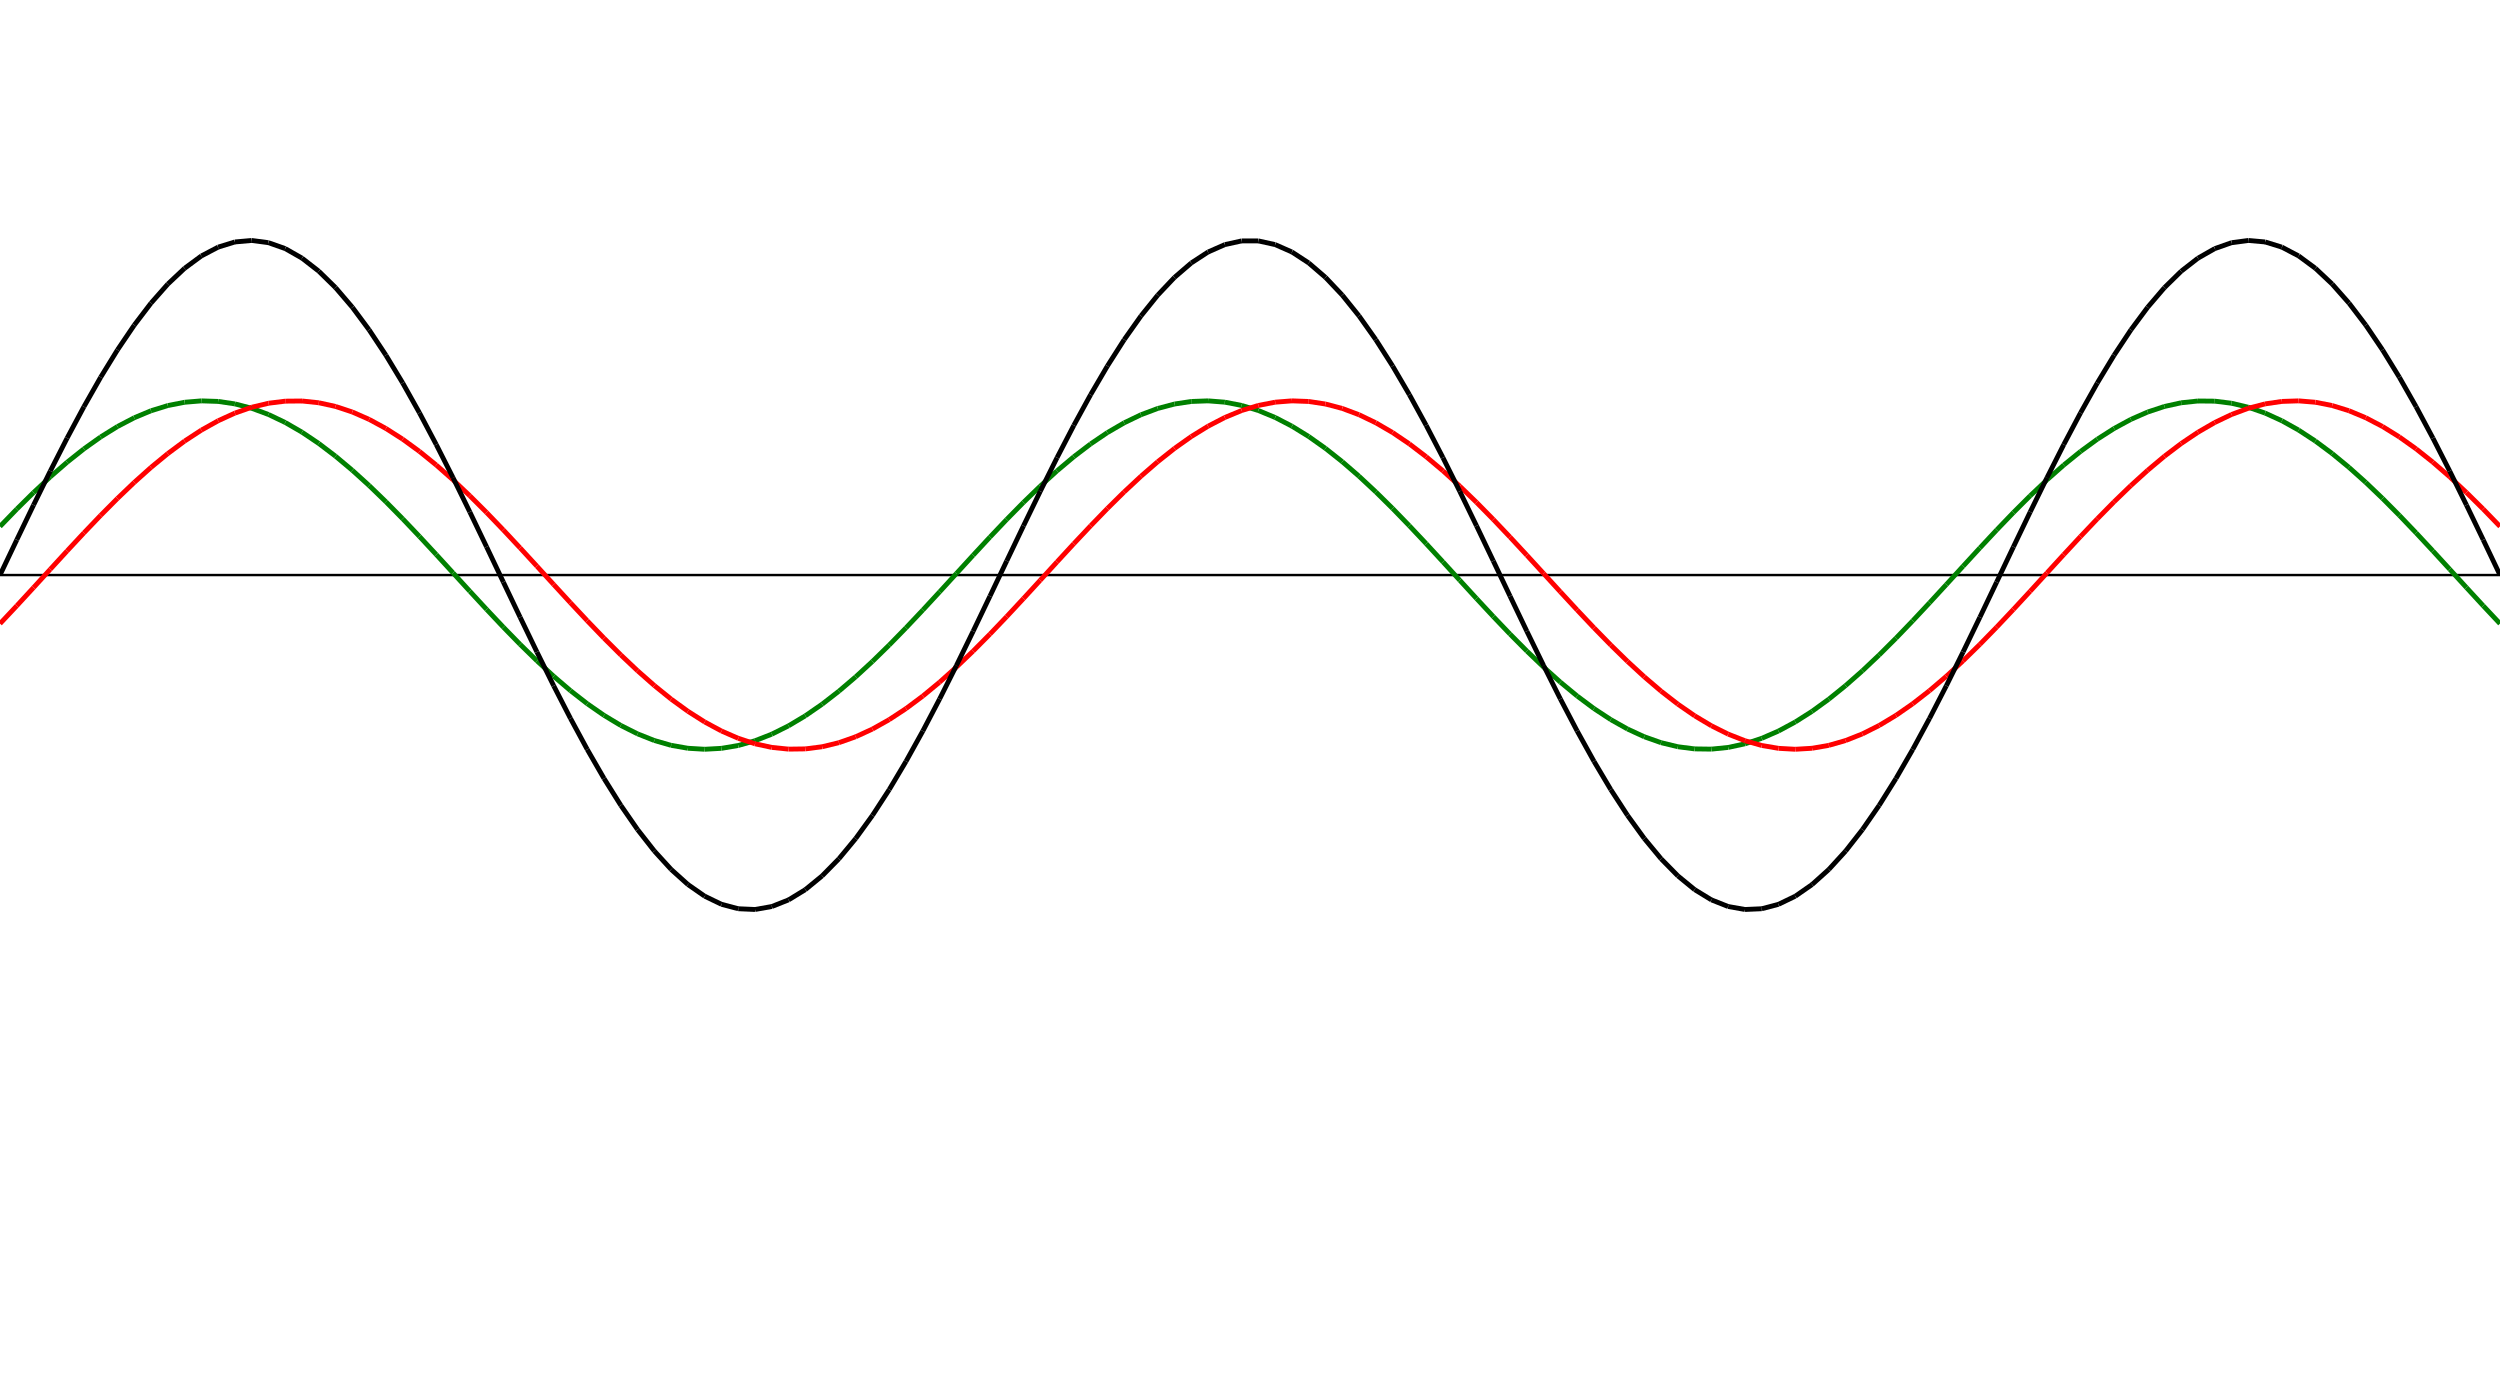 ﻿<?xml version = "1.0" encoding = "UTF-8" standalone = "no" ?>
<!DOCTYPE svg PUBLIC "-//W3C//DTD SVG 20010904//EN" 
"http://www.w3.org/TR/2001/REC-SVG-20010904/DTD/svg10.dtd">
<svg width="1026" height="572"  xmlns = "http://www.w3.org/2000/svg">
<line x1 = "0.000" y1 = "236.000" x2 = "1026.000" y2 = "236.000" style = "stroke:rgb(0,0,0); stroke-width:1" /> 
<line x1 = "0.000" y1 = "216.052" x2 = "6.886" y2 = "208.938" style = "stroke:rgb(0,128,0); stroke-width:2" /> 
<line x1 = "6.886" y1 = "208.938" x2 = "13.772" y2 = "202.124" style = "stroke:rgb(0,128,0); stroke-width:2" /> 
<line x1 = "13.772" y1 = "202.124" x2 = "20.658" y2 = "195.686" style = "stroke:rgb(0,128,0); stroke-width:2" /> 
<line x1 = "20.658" y1 = "195.686" x2 = "27.544" y2 = "189.696" style = "stroke:rgb(0,128,0); stroke-width:2" /> 
<line x1 = "27.544" y1 = "189.696" x2 = "34.430" y2 = "184.221" style = "stroke:rgb(0,128,0); stroke-width:2" /> 
<line x1 = "34.430" y1 = "184.221" x2 = "41.315" y2 = "179.320" style = "stroke:rgb(0,128,0); stroke-width:2" /> 
<line x1 = "41.315" y1 = "179.320" x2 = "48.201" y2 = "175.048" style = "stroke:rgb(0,128,0); stroke-width:2" /> 
<line x1 = "48.201" y1 = "175.048" x2 = "55.087" y2 = "171.453" style = "stroke:rgb(0,128,0); stroke-width:2" /> 
<line x1 = "55.087" y1 = "171.453" x2 = "61.973" y2 = "168.575" style = "stroke:rgb(0,128,0); stroke-width:2" /> 
<line x1 = "61.973" y1 = "168.575" x2 = "68.859" y2 = "166.446" style = "stroke:rgb(0,128,0); stroke-width:2" /> 
<line x1 = "68.859" y1 = "166.446" x2 = "75.745" y2 = "165.089" style = "stroke:rgb(0,128,0); stroke-width:2" /> 
<line x1 = "75.745" y1 = "165.089" x2 = "82.631" y2 = "164.519" style = "stroke:rgb(0,128,0); stroke-width:2" /> 
<line x1 = "82.631" y1 = "164.519" x2 = "89.517" y2 = "164.743" style = "stroke:rgb(0,128,0); stroke-width:2" /> 
<line x1 = "89.517" y1 = "164.743" x2 = "96.403" y2 = "165.758" style = "stroke:rgb(0,128,0); stroke-width:2" /> 
<line x1 = "96.403" y1 = "165.758" x2 = "103.289" y2 = "167.553" style = "stroke:rgb(0,128,0); stroke-width:2" /> 
<line x1 = "103.289" y1 = "167.553" x2 = "110.174" y2 = "170.108" style = "stroke:rgb(0,128,0); stroke-width:2" /> 
<line x1 = "110.174" y1 = "170.108" x2 = "117.060" y2 = "173.395" style = "stroke:rgb(0,128,0); stroke-width:2" /> 
<line x1 = "117.060" y1 = "173.395" x2 = "123.946" y2 = "177.377" style = "stroke:rgb(0,128,0); stroke-width:2" /> 
<line x1 = "123.946" y1 = "177.377" x2 = "130.832" y2 = "182.010" style = "stroke:rgb(0,128,0); stroke-width:2" /> 
<line x1 = "130.832" y1 = "182.010" x2 = "137.718" y2 = "187.242" style = "stroke:rgb(0,128,0); stroke-width:2" /> 
<line x1 = "137.718" y1 = "187.242" x2 = "144.604" y2 = "193.016" style = "stroke:rgb(0,128,0); stroke-width:2" /> 
<line x1 = "144.604" y1 = "193.016" x2 = "151.490" y2 = "199.267" style = "stroke:rgb(0,128,0); stroke-width:2" /> 
<line x1 = "151.490" y1 = "199.267" x2 = "158.376" y2 = "205.926" style = "stroke:rgb(0,128,0); stroke-width:2" /> 
<line x1 = "158.376" y1 = "205.926" x2 = "165.262" y2 = "212.918" style = "stroke:rgb(0,128,0); stroke-width:2" /> 
<line x1 = "165.262" y1 = "212.918" x2 = "172.148" y2 = "220.167" style = "stroke:rgb(0,128,0); stroke-width:2" /> 
<line x1 = "172.148" y1 = "220.167" x2 = "179.034" y2 = "227.592" style = "stroke:rgb(0,128,0); stroke-width:2" /> 
<line x1 = "179.034" y1 = "227.592" x2 = "185.919" y2 = "235.111" style = "stroke:rgb(0,128,0); stroke-width:2" /> 
<line x1 = "185.919" y1 = "235.111" x2 = "192.805" y2 = "242.639" style = "stroke:rgb(0,128,0); stroke-width:2" /> 
<line x1 = "192.805" y1 = "242.639" x2 = "199.691" y2 = "250.093" style = "stroke:rgb(0,128,0); stroke-width:2" /> 
<line x1 = "199.691" y1 = "250.093" x2 = "206.577" y2 = "257.391" style = "stroke:rgb(0,128,0); stroke-width:2" /> 
<line x1 = "206.577" y1 = "257.391" x2 = "213.463" y2 = "264.451" style = "stroke:rgb(0,128,0); stroke-width:2" /> 
<line x1 = "213.463" y1 = "264.451" x2 = "220.349" y2 = "271.196" style = "stroke:rgb(0,128,0); stroke-width:2" /> 
<line x1 = "220.349" y1 = "271.196" x2 = "227.235" y2 = "277.550" style = "stroke:rgb(0,128,0); stroke-width:2" /> 
<line x1 = "227.235" y1 = "277.550" x2 = "234.121" y2 = "283.442" style = "stroke:rgb(0,128,0); stroke-width:2" /> 
<line x1 = "234.121" y1 = "283.442" x2 = "241.007" y2 = "288.807" style = "stroke:rgb(0,128,0); stroke-width:2" /> 
<line x1 = "241.007" y1 = "288.807" x2 = "247.893" y2 = "293.587" style = "stroke:rgb(0,128,0); stroke-width:2" /> 
<line x1 = "247.893" y1 = "293.587" x2 = "254.779" y2 = "297.726" style = "stroke:rgb(0,128,0); stroke-width:2" /> 
<line x1 = "254.779" y1 = "297.726" x2 = "261.664" y2 = "301.181" style = "stroke:rgb(0,128,0); stroke-width:2" /> 
<line x1 = "261.664" y1 = "301.181" x2 = "268.550" y2 = "303.911" style = "stroke:rgb(0,128,0); stroke-width:2" /> 
<line x1 = "268.550" y1 = "303.911" x2 = "275.436" y2 = "305.888" style = "stroke:rgb(0,128,0); stroke-width:2" /> 
<line x1 = "275.436" y1 = "305.888" x2 = "282.322" y2 = "307.089" style = "stroke:rgb(0,128,0); stroke-width:2" /> 
<line x1 = "282.322" y1 = "307.089" x2 = "289.208" y2 = "307.500" style = "stroke:rgb(0,128,0); stroke-width:2" /> 
<line x1 = "289.208" y1 = "307.500" x2 = "296.094" y2 = "307.117" style = "stroke:rgb(0,128,0); stroke-width:2" /> 
<line x1 = "296.094" y1 = "307.117" x2 = "302.980" y2 = "305.945" style = "stroke:rgb(0,128,0); stroke-width:2" /> 
<line x1 = "302.980" y1 = "305.945" x2 = "309.866" y2 = "303.996" style = "stroke:rgb(0,128,0); stroke-width:2" /> 
<line x1 = "309.866" y1 = "303.996" x2 = "316.752" y2 = "301.292" style = "stroke:rgb(0,128,0); stroke-width:2" /> 
<line x1 = "316.752" y1 = "301.292" x2 = "323.638" y2 = "297.863" style = "stroke:rgb(0,128,0); stroke-width:2" /> 
<line x1 = "323.638" y1 = "297.863" x2 = "330.523" y2 = "293.747" style = "stroke:rgb(0,128,0); stroke-width:2" /> 
<line x1 = "330.523" y1 = "293.747" x2 = "337.409" y2 = "288.990" style = "stroke:rgb(0,128,0); stroke-width:2" /> 
<line x1 = "337.409" y1 = "288.990" x2 = "344.295" y2 = "283.645" style = "stroke:rgb(0,128,0); stroke-width:2" /> 
<line x1 = "344.295" y1 = "283.645" x2 = "351.181" y2 = "277.770" style = "stroke:rgb(0,128,0); stroke-width:2" /> 
<line x1 = "351.181" y1 = "277.770" x2 = "358.067" y2 = "271.432" style = "stroke:rgb(0,128,0); stroke-width:2" /> 
<line x1 = "358.067" y1 = "271.432" x2 = "364.953" y2 = "264.700" style = "stroke:rgb(0,128,0); stroke-width:2" /> 
<line x1 = "364.953" y1 = "264.700" x2 = "371.839" y2 = "257.650" style = "stroke:rgb(0,128,0); stroke-width:2" /> 
<line x1 = "371.839" y1 = "257.650" x2 = "378.725" y2 = "250.359" style = "stroke:rgb(0,128,0); stroke-width:2" /> 
<line x1 = "378.725" y1 = "250.359" x2 = "385.611" y2 = "242.909" style = "stroke:rgb(0,128,0); stroke-width:2" /> 
<line x1 = "385.611" y1 = "242.909" x2 = "392.497" y2 = "235.382" style = "stroke:rgb(0,128,0); stroke-width:2" /> 
<line x1 = "392.497" y1 = "235.382" x2 = "399.383" y2 = "227.862" style = "stroke:rgb(0,128,0); stroke-width:2" /> 
<line x1 = "399.383" y1 = "227.862" x2 = "406.268" y2 = "220.432" style = "stroke:rgb(0,128,0); stroke-width:2" /> 
<line x1 = "406.268" y1 = "220.432" x2 = "413.154" y2 = "213.175" style = "stroke:rgb(0,128,0); stroke-width:2" /> 
<line x1 = "413.154" y1 = "213.175" x2 = "420.040" y2 = "206.172" style = "stroke:rgb(0,128,0); stroke-width:2" /> 
<line x1 = "420.040" y1 = "206.172" x2 = "426.926" y2 = "199.500" style = "stroke:rgb(0,128,0); stroke-width:2" /> 
<line x1 = "426.926" y1 = "199.500" x2 = "433.812" y2 = "193.233" style = "stroke:rgb(0,128,0); stroke-width:2" /> 
<line x1 = "433.812" y1 = "193.233" x2 = "440.698" y2 = "187.441" style = "stroke:rgb(0,128,0); stroke-width:2" /> 
<line x1 = "440.698" y1 = "187.441" x2 = "447.584" y2 = "182.188" style = "stroke:rgb(0,128,0); stroke-width:2" /> 
<line x1 = "447.584" y1 = "182.188" x2 = "454.470" y2 = "177.533" style = "stroke:rgb(0,128,0); stroke-width:2" /> 
<line x1 = "454.470" y1 = "177.533" x2 = "461.356" y2 = "173.527" style = "stroke:rgb(0,128,0); stroke-width:2" /> 
<line x1 = "461.356" y1 = "173.527" x2 = "468.242" y2 = "170.214" style = "stroke:rgb(0,128,0); stroke-width:2" /> 
<line x1 = "468.242" y1 = "170.214" x2 = "475.128" y2 = "167.632" style = "stroke:rgb(0,128,0); stroke-width:2" /> 
<line x1 = "475.128" y1 = "167.632" x2 = "482.013" y2 = "165.809" style = "stroke:rgb(0,128,0); stroke-width:2" /> 
<line x1 = "482.013" y1 = "165.809" x2 = "488.899" y2 = "164.766" style = "stroke:rgb(0,128,0); stroke-width:2" /> 
<line x1 = "488.899" y1 = "164.766" x2 = "495.785" y2 = "164.513" style = "stroke:rgb(0,128,0); stroke-width:2" /> 
<line x1 = "495.785" y1 = "164.513" x2 = "502.671" y2 = "165.054" style = "stroke:rgb(0,128,0); stroke-width:2" /> 
<line x1 = "502.671" y1 = "165.054" x2 = "509.557" y2 = "166.383" style = "stroke:rgb(0,128,0); stroke-width:2" /> 
<line x1 = "509.557" y1 = "166.383" x2 = "516.443" y2 = "168.485" style = "stroke:rgb(0,128,0); stroke-width:2" /> 
<line x1 = "516.443" y1 = "168.485" x2 = "523.329" y2 = "171.337" style = "stroke:rgb(0,128,0); stroke-width:2" /> 
<line x1 = "523.329" y1 = "171.337" x2 = "530.215" y2 = "174.907" style = "stroke:rgb(0,128,0); stroke-width:2" /> 
<line x1 = "530.215" y1 = "174.907" x2 = "537.101" y2 = "179.155" style = "stroke:rgb(0,128,0); stroke-width:2" /> 
<line x1 = "537.101" y1 = "179.155" x2 = "543.987" y2 = "184.034" style = "stroke:rgb(0,128,0); stroke-width:2" /> 
<line x1 = "543.987" y1 = "184.034" x2 = "550.872" y2 = "189.490" style = "stroke:rgb(0,128,0); stroke-width:2" /> 
<line x1 = "550.872" y1 = "189.490" x2 = "557.758" y2 = "195.463" style = "stroke:rgb(0,128,0); stroke-width:2" /> 
<line x1 = "557.758" y1 = "195.463" x2 = "564.644" y2 = "201.885" style = "stroke:rgb(0,128,0); stroke-width:2" /> 
<line x1 = "564.644" y1 = "201.885" x2 = "571.530" y2 = "208.687" style = "stroke:rgb(0,128,0); stroke-width:2" /> 
<line x1 = "571.530" y1 = "208.687" x2 = "578.416" y2 = "215.792" style = "stroke:rgb(0,128,0); stroke-width:2" /> 
<line x1 = "578.416" y1 = "215.792" x2 = "585.302" y2 = "223.121" style = "stroke:rgb(0,128,0); stroke-width:2" /> 
<line x1 = "585.302" y1 = "223.121" x2 = "592.188" y2 = "230.593" style = "stroke:rgb(0,128,0); stroke-width:2" /> 
<line x1 = "592.188" y1 = "230.593" x2 = "599.074" y2 = "238.125" style = "stroke:rgb(0,128,0); stroke-width:2" /> 
<line x1 = "599.074" y1 = "238.125" x2 = "605.960" y2 = "245.634" style = "stroke:rgb(0,128,0); stroke-width:2" /> 
<line x1 = "605.960" y1 = "245.634" x2 = "612.846" y2 = "253.036" style = "stroke:rgb(0,128,0); stroke-width:2" /> 
<line x1 = "612.846" y1 = "253.036" x2 = "619.732" y2 = "260.248" style = "stroke:rgb(0,128,0); stroke-width:2" /> 
<line x1 = "619.732" y1 = "260.248" x2 = "626.617" y2 = "267.191" style = "stroke:rgb(0,128,0); stroke-width:2" /> 
<line x1 = "626.617" y1 = "267.191" x2 = "633.503" y2 = "273.788" style = "stroke:rgb(0,128,0); stroke-width:2" /> 
<line x1 = "633.503" y1 = "273.788" x2 = "640.389" y2 = "279.966" style = "stroke:rgb(0,128,0); stroke-width:2" /> 
<line x1 = "640.389" y1 = "279.966" x2 = "647.275" y2 = "285.655" style = "stroke:rgb(0,128,0); stroke-width:2" /> 
<line x1 = "647.275" y1 = "285.655" x2 = "654.161" y2 = "290.793" style = "stroke:rgb(0,128,0); stroke-width:2" /> 
<line x1 = "654.161" y1 = "290.793" x2 = "661.047" y2 = "295.322" style = "stroke:rgb(0,128,0); stroke-width:2" /> 
<line x1 = "661.047" y1 = "295.322" x2 = "667.933" y2 = "299.193" style = "stroke:rgb(0,128,0); stroke-width:2" /> 
<line x1 = "667.933" y1 = "299.193" x2 = "674.819" y2 = "302.362" style = "stroke:rgb(0,128,0); stroke-width:2" /> 
<line x1 = "674.819" y1 = "302.362" x2 = "681.705" y2 = "304.794" style = "stroke:rgb(0,128,0); stroke-width:2" /> 
<line x1 = "681.705" y1 = "304.794" x2 = "688.591" y2 = "306.462" style = "stroke:rgb(0,128,0); stroke-width:2" /> 
<line x1 = "688.591" y1 = "306.462" x2 = "695.477" y2 = "307.348" style = "stroke:rgb(0,128,0); stroke-width:2" /> 
<line x1 = "695.477" y1 = "307.348" x2 = "702.362" y2 = "307.442" style = "stroke:rgb(0,128,0); stroke-width:2" /> 
<line x1 = "702.362" y1 = "307.442" x2 = "709.248" y2 = "306.742" style = "stroke:rgb(0,128,0); stroke-width:2" /> 
<line x1 = "709.248" y1 = "306.742" x2 = "716.134" y2 = "305.257" style = "stroke:rgb(0,128,0); stroke-width:2" /> 
<line x1 = "716.134" y1 = "305.257" x2 = "723.020" y2 = "303.003" style = "stroke:rgb(0,128,0); stroke-width:2" /> 
<line x1 = "723.020" y1 = "303.003" x2 = "729.906" y2 = "300.005" style = "stroke:rgb(0,128,0); stroke-width:2" /> 
<line x1 = "729.906" y1 = "300.005" x2 = "736.792" y2 = "296.297" style = "stroke:rgb(0,128,0); stroke-width:2" /> 
<line x1 = "736.792" y1 = "296.297" x2 = "743.678" y2 = "291.918" style = "stroke:rgb(0,128,0); stroke-width:2" /> 
<line x1 = "743.678" y1 = "291.918" x2 = "750.564" y2 = "286.919" style = "stroke:rgb(0,128,0); stroke-width:2" /> 
<line x1 = "750.564" y1 = "286.919" x2 = "757.450" y2 = "281.355" style = "stroke:rgb(0,128,0); stroke-width:2" /> 
<line x1 = "757.450" y1 = "281.355" x2 = "764.336" y2 = "275.287" style = "stroke:rgb(0,128,0); stroke-width:2" /> 
<line x1 = "764.336" y1 = "275.287" x2 = "771.221" y2 = "268.782" style = "stroke:rgb(0,128,0); stroke-width:2" /> 
<line x1 = "771.221" y1 = "268.782" x2 = "778.107" y2 = "261.914" style = "stroke:rgb(0,128,0); stroke-width:2" /> 
<line x1 = "778.107" y1 = "261.914" x2 = "784.993" y2 = "254.758" style = "stroke:rgb(0,128,0); stroke-width:2" /> 
<line x1 = "784.993" y1 = "254.758" x2 = "791.879" y2 = "247.393" style = "stroke:rgb(0,128,0); stroke-width:2" /> 
<line x1 = "791.879" y1 = "247.393" x2 = "798.765" y2 = "239.903" style = "stroke:rgb(0,128,0); stroke-width:2" /> 
<line x1 = "798.765" y1 = "239.903" x2 = "805.651" y2 = "232.368" style = "stroke:rgb(0,128,0); stroke-width:2" /> 
<line x1 = "805.651" y1 = "232.368" x2 = "812.537" y2 = "224.874" style = "stroke:rgb(0,128,0); stroke-width:2" /> 
<line x1 = "812.537" y1 = "224.874" x2 = "819.423" y2 = "217.504" style = "stroke:rgb(0,128,0); stroke-width:2" /> 
<line x1 = "819.423" y1 = "217.504" x2 = "826.309" y2 = "210.339" style = "stroke:rgb(0,128,0); stroke-width:2" /> 
<line x1 = "826.309" y1 = "210.339" x2 = "833.195" y2 = "203.459" style = "stroke:rgb(0,128,0); stroke-width:2" /> 
<line x1 = "833.195" y1 = "203.459" x2 = "840.081" y2 = "196.940" style = "stroke:rgb(0,128,0); stroke-width:2" /> 
<line x1 = "840.081" y1 = "196.940" x2 = "846.966" y2 = "190.855" style = "stroke:rgb(0,128,0); stroke-width:2" /> 
<line x1 = "846.966" y1 = "190.855" x2 = "853.852" y2 = "185.272" style = "stroke:rgb(0,128,0); stroke-width:2" /> 
<line x1 = "853.852" y1 = "185.272" x2 = "860.738" y2 = "180.251" style = "stroke:rgb(0,128,0); stroke-width:2" /> 
<line x1 = "860.738" y1 = "180.251" x2 = "867.624" y2 = "175.850" style = "stroke:rgb(0,128,0); stroke-width:2" /> 
<line x1 = "867.624" y1 = "175.850" x2 = "874.510" y2 = "172.116" style = "stroke:rgb(0,128,0); stroke-width:2" /> 
<line x1 = "874.510" y1 = "172.116" x2 = "881.396" y2 = "169.092" style = "stroke:rgb(0,128,0); stroke-width:2" /> 
<line x1 = "881.396" y1 = "169.092" x2 = "888.282" y2 = "166.810" style = "stroke:rgb(0,128,0); stroke-width:2" /> 
<line x1 = "888.282" y1 = "166.810" x2 = "895.168" y2 = "165.297" style = "stroke:rgb(0,128,0); stroke-width:2" /> 
<line x1 = "895.168" y1 = "165.297" x2 = "902.054" y2 = "164.569" style = "stroke:rgb(0,128,0); stroke-width:2" /> 
<line x1 = "902.054" y1 = "164.569" x2 = "908.940" y2 = "164.635" style = "stroke:rgb(0,128,0); stroke-width:2" /> 
<line x1 = "908.940" y1 = "164.635" x2 = "915.826" y2 = "165.492" style = "stroke:rgb(0,128,0); stroke-width:2" /> 
<line x1 = "915.826" y1 = "165.492" x2 = "922.711" y2 = "167.133" style = "stroke:rgb(0,128,0); stroke-width:2" /> 
<line x1 = "922.711" y1 = "167.133" x2 = "929.597" y2 = "169.538" style = "stroke:rgb(0,128,0); stroke-width:2" /> 
<line x1 = "929.597" y1 = "169.538" x2 = "936.483" y2 = "172.681" style = "stroke:rgb(0,128,0); stroke-width:2" /> 
<line x1 = "936.483" y1 = "172.681" x2 = "943.369" y2 = "176.527" style = "stroke:rgb(0,128,0); stroke-width:2" /> 
<line x1 = "943.369" y1 = "176.527" x2 = "950.255" y2 = "181.033" style = "stroke:rgb(0,128,0); stroke-width:2" /> 
<line x1 = "950.255" y1 = "181.033" x2 = "957.141" y2 = "186.150" style = "stroke:rgb(0,128,0); stroke-width:2" /> 
<line x1 = "957.141" y1 = "186.150" x2 = "964.027" y2 = "191.821" style = "stroke:rgb(0,128,0); stroke-width:2" /> 
<line x1 = "964.027" y1 = "191.821" x2 = "970.913" y2 = "197.982" style = "stroke:rgb(0,128,0); stroke-width:2" /> 
<line x1 = "970.913" y1 = "197.982" x2 = "977.799" y2 = "204.565" style = "stroke:rgb(0,128,0); stroke-width:2" /> 
<line x1 = "977.799" y1 = "204.565" x2 = "984.685" y2 = "211.497" style = "stroke:rgb(0,128,0); stroke-width:2" /> 
<line x1 = "984.685" y1 = "211.497" x2 = "991.570" y2 = "218.701" style = "stroke:rgb(0,128,0); stroke-width:2" /> 
<line x1 = "991.570" y1 = "218.701" x2 = "998.456" y2 = "226.097" style = "stroke:rgb(0,128,0); stroke-width:2" /> 
<line x1 = "998.456" y1 = "226.097" x2 = "1005.342" y2 = "233.603" style = "stroke:rgb(0,128,0); stroke-width:2" /> 
<line x1 = "1005.342" y1 = "233.603" x2 = "1012.228" y2 = "241.136" style = "stroke:rgb(0,128,0); stroke-width:2" /> 
<line x1 = "1012.228" y1 = "241.136" x2 = "1019.114" y2 = "248.612" style = "stroke:rgb(0,128,0); stroke-width:2" /> 
<line x1 = "1019.114" y1 = "248.612" x2 = "1026.000" y2 = "255.948" style = "stroke:rgb(0,128,0); stroke-width:2" /> 
<line x1 = "0.000" y1 = "255.948" x2 = "6.886" y2 = "248.612" style = "stroke:rgb(255,0,0); stroke-width:2" /> 
<line x1 = "6.886" y1 = "248.612" x2 = "13.772" y2 = "241.136" style = "stroke:rgb(255,0,0); stroke-width:2" /> 
<line x1 = "13.772" y1 = "241.136" x2 = "20.658" y2 = "233.603" style = "stroke:rgb(255,0,0); stroke-width:2" /> 
<line x1 = "20.658" y1 = "233.603" x2 = "27.544" y2 = "226.097" style = "stroke:rgb(255,0,0); stroke-width:2" /> 
<line x1 = "27.544" y1 = "226.097" x2 = "34.430" y2 = "218.701" style = "stroke:rgb(255,0,0); stroke-width:2" /> 
<line x1 = "34.430" y1 = "218.701" x2 = "41.315" y2 = "211.497" style = "stroke:rgb(255,0,0); stroke-width:2" /> 
<line x1 = "41.315" y1 = "211.497" x2 = "48.201" y2 = "204.565" style = "stroke:rgb(255,0,0); stroke-width:2" /> 
<line x1 = "48.201" y1 = "204.565" x2 = "55.087" y2 = "197.982" style = "stroke:rgb(255,0,0); stroke-width:2" /> 
<line x1 = "55.087" y1 = "197.982" x2 = "61.973" y2 = "191.821" style = "stroke:rgb(255,0,0); stroke-width:2" /> 
<line x1 = "61.973" y1 = "191.821" x2 = "68.859" y2 = "186.150" style = "stroke:rgb(255,0,0); stroke-width:2" /> 
<line x1 = "68.859" y1 = "186.150" x2 = "75.745" y2 = "181.033" style = "stroke:rgb(255,0,0); stroke-width:2" /> 
<line x1 = "75.745" y1 = "181.033" x2 = "82.631" y2 = "176.527" style = "stroke:rgb(255,0,0); stroke-width:2" /> 
<line x1 = "82.631" y1 = "176.527" x2 = "89.517" y2 = "172.681" style = "stroke:rgb(255,0,0); stroke-width:2" /> 
<line x1 = "89.517" y1 = "172.681" x2 = "96.403" y2 = "169.538" style = "stroke:rgb(255,0,0); stroke-width:2" /> 
<line x1 = "96.403" y1 = "169.538" x2 = "103.289" y2 = "167.133" style = "stroke:rgb(255,0,0); stroke-width:2" /> 
<line x1 = "103.289" y1 = "167.133" x2 = "110.174" y2 = "165.492" style = "stroke:rgb(255,0,0); stroke-width:2" /> 
<line x1 = "110.174" y1 = "165.492" x2 = "117.060" y2 = "164.635" style = "stroke:rgb(255,0,0); stroke-width:2" /> 
<line x1 = "117.060" y1 = "164.635" x2 = "123.946" y2 = "164.569" style = "stroke:rgb(255,0,0); stroke-width:2" /> 
<line x1 = "123.946" y1 = "164.569" x2 = "130.832" y2 = "165.297" style = "stroke:rgb(255,0,0); stroke-width:2" /> 
<line x1 = "130.832" y1 = "165.297" x2 = "137.718" y2 = "166.810" style = "stroke:rgb(255,0,0); stroke-width:2" /> 
<line x1 = "137.718" y1 = "166.810" x2 = "144.604" y2 = "169.092" style = "stroke:rgb(255,0,0); stroke-width:2" /> 
<line x1 = "144.604" y1 = "169.092" x2 = "151.490" y2 = "172.116" style = "stroke:rgb(255,0,0); stroke-width:2" /> 
<line x1 = "151.490" y1 = "172.116" x2 = "158.376" y2 = "175.850" style = "stroke:rgb(255,0,0); stroke-width:2" /> 
<line x1 = "158.376" y1 = "175.850" x2 = "165.262" y2 = "180.251" style = "stroke:rgb(255,0,0); stroke-width:2" /> 
<line x1 = "165.262" y1 = "180.251" x2 = "172.148" y2 = "185.272" style = "stroke:rgb(255,0,0); stroke-width:2" /> 
<line x1 = "172.148" y1 = "185.272" x2 = "179.034" y2 = "190.855" style = "stroke:rgb(255,0,0); stroke-width:2" /> 
<line x1 = "179.034" y1 = "190.855" x2 = "185.919" y2 = "196.940" style = "stroke:rgb(255,0,0); stroke-width:2" /> 
<line x1 = "185.919" y1 = "196.940" x2 = "192.805" y2 = "203.459" style = "stroke:rgb(255,0,0); stroke-width:2" /> 
<line x1 = "192.805" y1 = "203.459" x2 = "199.691" y2 = "210.339" style = "stroke:rgb(255,0,0); stroke-width:2" /> 
<line x1 = "199.691" y1 = "210.339" x2 = "206.577" y2 = "217.504" style = "stroke:rgb(255,0,0); stroke-width:2" /> 
<line x1 = "206.577" y1 = "217.504" x2 = "213.463" y2 = "224.874" style = "stroke:rgb(255,0,0); stroke-width:2" /> 
<line x1 = "213.463" y1 = "224.874" x2 = "220.349" y2 = "232.368" style = "stroke:rgb(255,0,0); stroke-width:2" /> 
<line x1 = "220.349" y1 = "232.368" x2 = "227.235" y2 = "239.903" style = "stroke:rgb(255,0,0); stroke-width:2" /> 
<line x1 = "227.235" y1 = "239.903" x2 = "234.121" y2 = "247.393" style = "stroke:rgb(255,0,0); stroke-width:2" /> 
<line x1 = "234.121" y1 = "247.393" x2 = "241.007" y2 = "254.758" style = "stroke:rgb(255,0,0); stroke-width:2" /> 
<line x1 = "241.007" y1 = "254.758" x2 = "247.893" y2 = "261.914" style = "stroke:rgb(255,0,0); stroke-width:2" /> 
<line x1 = "247.893" y1 = "261.914" x2 = "254.779" y2 = "268.782" style = "stroke:rgb(255,0,0); stroke-width:2" /> 
<line x1 = "254.779" y1 = "268.782" x2 = "261.664" y2 = "275.287" style = "stroke:rgb(255,0,0); stroke-width:2" /> 
<line x1 = "261.664" y1 = "275.287" x2 = "268.550" y2 = "281.355" style = "stroke:rgb(255,0,0); stroke-width:2" /> 
<line x1 = "268.550" y1 = "281.355" x2 = "275.436" y2 = "286.919" style = "stroke:rgb(255,0,0); stroke-width:2" /> 
<line x1 = "275.436" y1 = "286.919" x2 = "282.322" y2 = "291.918" style = "stroke:rgb(255,0,0); stroke-width:2" /> 
<line x1 = "282.322" y1 = "291.918" x2 = "289.208" y2 = "296.297" style = "stroke:rgb(255,0,0); stroke-width:2" /> 
<line x1 = "289.208" y1 = "296.297" x2 = "296.094" y2 = "300.005" style = "stroke:rgb(255,0,0); stroke-width:2" /> 
<line x1 = "296.094" y1 = "300.005" x2 = "302.980" y2 = "303.003" style = "stroke:rgb(255,0,0); stroke-width:2" /> 
<line x1 = "302.980" y1 = "303.003" x2 = "309.866" y2 = "305.257" style = "stroke:rgb(255,0,0); stroke-width:2" /> 
<line x1 = "309.866" y1 = "305.257" x2 = "316.752" y2 = "306.742" style = "stroke:rgb(255,0,0); stroke-width:2" /> 
<line x1 = "316.752" y1 = "306.742" x2 = "323.638" y2 = "307.442" style = "stroke:rgb(255,0,0); stroke-width:2" /> 
<line x1 = "323.638" y1 = "307.442" x2 = "330.523" y2 = "307.348" style = "stroke:rgb(255,0,0); stroke-width:2" /> 
<line x1 = "330.523" y1 = "307.348" x2 = "337.409" y2 = "306.462" style = "stroke:rgb(255,0,0); stroke-width:2" /> 
<line x1 = "337.409" y1 = "306.462" x2 = "344.295" y2 = "304.794" style = "stroke:rgb(255,0,0); stroke-width:2" /> 
<line x1 = "344.295" y1 = "304.794" x2 = "351.181" y2 = "302.362" style = "stroke:rgb(255,0,0); stroke-width:2" /> 
<line x1 = "351.181" y1 = "302.362" x2 = "358.067" y2 = "299.193" style = "stroke:rgb(255,0,0); stroke-width:2" /> 
<line x1 = "358.067" y1 = "299.193" x2 = "364.953" y2 = "295.322" style = "stroke:rgb(255,0,0); stroke-width:2" /> 
<line x1 = "364.953" y1 = "295.322" x2 = "371.839" y2 = "290.793" style = "stroke:rgb(255,0,0); stroke-width:2" /> 
<line x1 = "371.839" y1 = "290.793" x2 = "378.725" y2 = "285.655" style = "stroke:rgb(255,0,0); stroke-width:2" /> 
<line x1 = "378.725" y1 = "285.655" x2 = "385.611" y2 = "279.966" style = "stroke:rgb(255,0,0); stroke-width:2" /> 
<line x1 = "385.611" y1 = "279.966" x2 = "392.497" y2 = "273.788" style = "stroke:rgb(255,0,0); stroke-width:2" /> 
<line x1 = "392.497" y1 = "273.788" x2 = "399.383" y2 = "267.191" style = "stroke:rgb(255,0,0); stroke-width:2" /> 
<line x1 = "399.383" y1 = "267.191" x2 = "406.268" y2 = "260.248" style = "stroke:rgb(255,0,0); stroke-width:2" /> 
<line x1 = "406.268" y1 = "260.248" x2 = "413.154" y2 = "253.036" style = "stroke:rgb(255,0,0); stroke-width:2" /> 
<line x1 = "413.154" y1 = "253.036" x2 = "420.040" y2 = "245.634" style = "stroke:rgb(255,0,0); stroke-width:2" /> 
<line x1 = "420.040" y1 = "245.634" x2 = "426.926" y2 = "238.125" style = "stroke:rgb(255,0,0); stroke-width:2" /> 
<line x1 = "426.926" y1 = "238.125" x2 = "433.812" y2 = "230.593" style = "stroke:rgb(255,0,0); stroke-width:2" /> 
<line x1 = "433.812" y1 = "230.593" x2 = "440.698" y2 = "223.121" style = "stroke:rgb(255,0,0); stroke-width:2" /> 
<line x1 = "440.698" y1 = "223.121" x2 = "447.584" y2 = "215.792" style = "stroke:rgb(255,0,0); stroke-width:2" /> 
<line x1 = "447.584" y1 = "215.792" x2 = "454.470" y2 = "208.687" style = "stroke:rgb(255,0,0); stroke-width:2" /> 
<line x1 = "454.470" y1 = "208.687" x2 = "461.356" y2 = "201.885" style = "stroke:rgb(255,0,0); stroke-width:2" /> 
<line x1 = "461.356" y1 = "201.885" x2 = "468.242" y2 = "195.463" style = "stroke:rgb(255,0,0); stroke-width:2" /> 
<line x1 = "468.242" y1 = "195.463" x2 = "475.128" y2 = "189.490" style = "stroke:rgb(255,0,0); stroke-width:2" /> 
<line x1 = "475.128" y1 = "189.490" x2 = "482.013" y2 = "184.034" style = "stroke:rgb(255,0,0); stroke-width:2" /> 
<line x1 = "482.013" y1 = "184.034" x2 = "488.899" y2 = "179.155" style = "stroke:rgb(255,0,0); stroke-width:2" /> 
<line x1 = "488.899" y1 = "179.155" x2 = "495.785" y2 = "174.907" style = "stroke:rgb(255,0,0); stroke-width:2" /> 
<line x1 = "495.785" y1 = "174.907" x2 = "502.671" y2 = "171.337" style = "stroke:rgb(255,0,0); stroke-width:2" /> 
<line x1 = "502.671" y1 = "171.337" x2 = "509.557" y2 = "168.485" style = "stroke:rgb(255,0,0); stroke-width:2" /> 
<line x1 = "509.557" y1 = "168.485" x2 = "516.443" y2 = "166.383" style = "stroke:rgb(255,0,0); stroke-width:2" /> 
<line x1 = "516.443" y1 = "166.383" x2 = "523.329" y2 = "165.054" style = "stroke:rgb(255,0,0); stroke-width:2" /> 
<line x1 = "523.329" y1 = "165.054" x2 = "530.215" y2 = "164.513" style = "stroke:rgb(255,0,0); stroke-width:2" /> 
<line x1 = "530.215" y1 = "164.513" x2 = "537.101" y2 = "164.766" style = "stroke:rgb(255,0,0); stroke-width:2" /> 
<line x1 = "537.101" y1 = "164.766" x2 = "543.987" y2 = "165.809" style = "stroke:rgb(255,0,0); stroke-width:2" /> 
<line x1 = "543.987" y1 = "165.809" x2 = "550.872" y2 = "167.632" style = "stroke:rgb(255,0,0); stroke-width:2" /> 
<line x1 = "550.872" y1 = "167.632" x2 = "557.758" y2 = "170.214" style = "stroke:rgb(255,0,0); stroke-width:2" /> 
<line x1 = "557.758" y1 = "170.214" x2 = "564.644" y2 = "173.527" style = "stroke:rgb(255,0,0); stroke-width:2" /> 
<line x1 = "564.644" y1 = "173.527" x2 = "571.530" y2 = "177.533" style = "stroke:rgb(255,0,0); stroke-width:2" /> 
<line x1 = "571.530" y1 = "177.533" x2 = "578.416" y2 = "182.188" style = "stroke:rgb(255,0,0); stroke-width:2" /> 
<line x1 = "578.416" y1 = "182.188" x2 = "585.302" y2 = "187.441" style = "stroke:rgb(255,0,0); stroke-width:2" /> 
<line x1 = "585.302" y1 = "187.441" x2 = "592.188" y2 = "193.233" style = "stroke:rgb(255,0,0); stroke-width:2" /> 
<line x1 = "592.188" y1 = "193.233" x2 = "599.074" y2 = "199.500" style = "stroke:rgb(255,0,0); stroke-width:2" /> 
<line x1 = "599.074" y1 = "199.500" x2 = "605.960" y2 = "206.172" style = "stroke:rgb(255,0,0); stroke-width:2" /> 
<line x1 = "605.960" y1 = "206.172" x2 = "612.846" y2 = "213.175" style = "stroke:rgb(255,0,0); stroke-width:2" /> 
<line x1 = "612.846" y1 = "213.175" x2 = "619.732" y2 = "220.432" style = "stroke:rgb(255,0,0); stroke-width:2" /> 
<line x1 = "619.732" y1 = "220.432" x2 = "626.617" y2 = "227.862" style = "stroke:rgb(255,0,0); stroke-width:2" /> 
<line x1 = "626.617" y1 = "227.862" x2 = "633.503" y2 = "235.382" style = "stroke:rgb(255,0,0); stroke-width:2" /> 
<line x1 = "633.503" y1 = "235.382" x2 = "640.389" y2 = "242.909" style = "stroke:rgb(255,0,0); stroke-width:2" /> 
<line x1 = "640.389" y1 = "242.909" x2 = "647.275" y2 = "250.359" style = "stroke:rgb(255,0,0); stroke-width:2" /> 
<line x1 = "647.275" y1 = "250.359" x2 = "654.161" y2 = "257.650" style = "stroke:rgb(255,0,0); stroke-width:2" /> 
<line x1 = "654.161" y1 = "257.650" x2 = "661.047" y2 = "264.700" style = "stroke:rgb(255,0,0); stroke-width:2" /> 
<line x1 = "661.047" y1 = "264.700" x2 = "667.933" y2 = "271.432" style = "stroke:rgb(255,0,0); stroke-width:2" /> 
<line x1 = "667.933" y1 = "271.432" x2 = "674.819" y2 = "277.770" style = "stroke:rgb(255,0,0); stroke-width:2" /> 
<line x1 = "674.819" y1 = "277.770" x2 = "681.705" y2 = "283.645" style = "stroke:rgb(255,0,0); stroke-width:2" /> 
<line x1 = "681.705" y1 = "283.645" x2 = "688.591" y2 = "288.990" style = "stroke:rgb(255,0,0); stroke-width:2" /> 
<line x1 = "688.591" y1 = "288.990" x2 = "695.477" y2 = "293.747" style = "stroke:rgb(255,0,0); stroke-width:2" /> 
<line x1 = "695.477" y1 = "293.747" x2 = "702.362" y2 = "297.863" style = "stroke:rgb(255,0,0); stroke-width:2" /> 
<line x1 = "702.362" y1 = "297.863" x2 = "709.248" y2 = "301.292" style = "stroke:rgb(255,0,0); stroke-width:2" /> 
<line x1 = "709.248" y1 = "301.292" x2 = "716.134" y2 = "303.996" style = "stroke:rgb(255,0,0); stroke-width:2" /> 
<line x1 = "716.134" y1 = "303.996" x2 = "723.020" y2 = "305.945" style = "stroke:rgb(255,0,0); stroke-width:2" /> 
<line x1 = "723.020" y1 = "305.945" x2 = "729.906" y2 = "307.117" style = "stroke:rgb(255,0,0); stroke-width:2" /> 
<line x1 = "729.906" y1 = "307.117" x2 = "736.792" y2 = "307.500" style = "stroke:rgb(255,0,0); stroke-width:2" /> 
<line x1 = "736.792" y1 = "307.500" x2 = "743.678" y2 = "307.089" style = "stroke:rgb(255,0,0); stroke-width:2" /> 
<line x1 = "743.678" y1 = "307.089" x2 = "750.564" y2 = "305.888" style = "stroke:rgb(255,0,0); stroke-width:2" /> 
<line x1 = "750.564" y1 = "305.888" x2 = "757.450" y2 = "303.911" style = "stroke:rgb(255,0,0); stroke-width:2" /> 
<line x1 = "757.450" y1 = "303.911" x2 = "764.336" y2 = "301.181" style = "stroke:rgb(255,0,0); stroke-width:2" /> 
<line x1 = "764.336" y1 = "301.181" x2 = "771.221" y2 = "297.726" style = "stroke:rgb(255,0,0); stroke-width:2" /> 
<line x1 = "771.221" y1 = "297.726" x2 = "778.107" y2 = "293.587" style = "stroke:rgb(255,0,0); stroke-width:2" /> 
<line x1 = "778.107" y1 = "293.587" x2 = "784.993" y2 = "288.807" style = "stroke:rgb(255,0,0); stroke-width:2" /> 
<line x1 = "784.993" y1 = "288.807" x2 = "791.879" y2 = "283.442" style = "stroke:rgb(255,0,0); stroke-width:2" /> 
<line x1 = "791.879" y1 = "283.442" x2 = "798.765" y2 = "277.550" style = "stroke:rgb(255,0,0); stroke-width:2" /> 
<line x1 = "798.765" y1 = "277.550" x2 = "805.651" y2 = "271.196" style = "stroke:rgb(255,0,0); stroke-width:2" /> 
<line x1 = "805.651" y1 = "271.196" x2 = "812.537" y2 = "264.451" style = "stroke:rgb(255,0,0); stroke-width:2" /> 
<line x1 = "812.537" y1 = "264.451" x2 = "819.423" y2 = "257.391" style = "stroke:rgb(255,0,0); stroke-width:2" /> 
<line x1 = "819.423" y1 = "257.391" x2 = "826.309" y2 = "250.093" style = "stroke:rgb(255,0,0); stroke-width:2" /> 
<line x1 = "826.309" y1 = "250.093" x2 = "833.195" y2 = "242.639" style = "stroke:rgb(255,0,0); stroke-width:2" /> 
<line x1 = "833.195" y1 = "242.639" x2 = "840.081" y2 = "235.111" style = "stroke:rgb(255,0,0); stroke-width:2" /> 
<line x1 = "840.081" y1 = "235.111" x2 = "846.966" y2 = "227.592" style = "stroke:rgb(255,0,0); stroke-width:2" /> 
<line x1 = "846.966" y1 = "227.592" x2 = "853.852" y2 = "220.167" style = "stroke:rgb(255,0,0); stroke-width:2" /> 
<line x1 = "853.852" y1 = "220.167" x2 = "860.738" y2 = "212.918" style = "stroke:rgb(255,0,0); stroke-width:2" /> 
<line x1 = "860.738" y1 = "212.918" x2 = "867.624" y2 = "205.926" style = "stroke:rgb(255,0,0); stroke-width:2" /> 
<line x1 = "867.624" y1 = "205.926" x2 = "874.510" y2 = "199.267" style = "stroke:rgb(255,0,0); stroke-width:2" /> 
<line x1 = "874.510" y1 = "199.267" x2 = "881.396" y2 = "193.016" style = "stroke:rgb(255,0,0); stroke-width:2" /> 
<line x1 = "881.396" y1 = "193.016" x2 = "888.282" y2 = "187.242" style = "stroke:rgb(255,0,0); stroke-width:2" /> 
<line x1 = "888.282" y1 = "187.242" x2 = "895.168" y2 = "182.010" style = "stroke:rgb(255,0,0); stroke-width:2" /> 
<line x1 = "895.168" y1 = "182.010" x2 = "902.054" y2 = "177.377" style = "stroke:rgb(255,0,0); stroke-width:2" /> 
<line x1 = "902.054" y1 = "177.377" x2 = "908.940" y2 = "173.395" style = "stroke:rgb(255,0,0); stroke-width:2" /> 
<line x1 = "908.940" y1 = "173.395" x2 = "915.826" y2 = "170.108" style = "stroke:rgb(255,0,0); stroke-width:2" /> 
<line x1 = "915.826" y1 = "170.108" x2 = "922.711" y2 = "167.553" style = "stroke:rgb(255,0,0); stroke-width:2" /> 
<line x1 = "922.711" y1 = "167.553" x2 = "929.597" y2 = "165.758" style = "stroke:rgb(255,0,0); stroke-width:2" /> 
<line x1 = "929.597" y1 = "165.758" x2 = "936.483" y2 = "164.743" style = "stroke:rgb(255,0,0); stroke-width:2" /> 
<line x1 = "936.483" y1 = "164.743" x2 = "943.369" y2 = "164.519" style = "stroke:rgb(255,0,0); stroke-width:2" /> 
<line x1 = "943.369" y1 = "164.519" x2 = "950.255" y2 = "165.089" style = "stroke:rgb(255,0,0); stroke-width:2" /> 
<line x1 = "950.255" y1 = "165.089" x2 = "957.141" y2 = "166.446" style = "stroke:rgb(255,0,0); stroke-width:2" /> 
<line x1 = "957.141" y1 = "166.446" x2 = "964.027" y2 = "168.575" style = "stroke:rgb(255,0,0); stroke-width:2" /> 
<line x1 = "964.027" y1 = "168.575" x2 = "970.913" y2 = "171.453" style = "stroke:rgb(255,0,0); stroke-width:2" /> 
<line x1 = "970.913" y1 = "171.453" x2 = "977.799" y2 = "175.048" style = "stroke:rgb(255,0,0); stroke-width:2" /> 
<line x1 = "977.799" y1 = "175.048" x2 = "984.685" y2 = "179.320" style = "stroke:rgb(255,0,0); stroke-width:2" /> 
<line x1 = "984.685" y1 = "179.320" x2 = "991.570" y2 = "184.221" style = "stroke:rgb(255,0,0); stroke-width:2" /> 
<line x1 = "991.570" y1 = "184.221" x2 = "998.456" y2 = "189.696" style = "stroke:rgb(255,0,0); stroke-width:2" /> 
<line x1 = "998.456" y1 = "189.696" x2 = "1005.342" y2 = "195.686" style = "stroke:rgb(255,0,0); stroke-width:2" /> 
<line x1 = "1005.342" y1 = "195.686" x2 = "1012.228" y2 = "202.124" style = "stroke:rgb(255,0,0); stroke-width:2" /> 
<line x1 = "1012.228" y1 = "202.124" x2 = "1019.114" y2 = "208.938" style = "stroke:rgb(255,0,0); stroke-width:2" /> 
<line x1 = "1019.114" y1 = "208.938" x2 = "1026.000" y2 = "216.052" style = "stroke:rgb(255,0,0); stroke-width:2" /> 
<line x1 = "0.000" y1 = "236.000" x2 = "6.886" y2 = "221.550" style = "stroke:rgb(0,0,0); stroke-width:2" /> 
<line x1 = "6.886" y1 = "221.550" x2 = "13.772" y2 = "207.260" style = "stroke:rgb(0,0,0); stroke-width:2" /> 
<line x1 = "13.772" y1 = "207.260" x2 = "20.658" y2 = "193.290" style = "stroke:rgb(0,0,0); stroke-width:2" /> 
<line x1 = "20.658" y1 = "193.290" x2 = "27.544" y2 = "179.794" style = "stroke:rgb(0,0,0); stroke-width:2" /> 
<line x1 = "27.544" y1 = "179.794" x2 = "34.430" y2 = "166.922" style = "stroke:rgb(0,0,0); stroke-width:2" /> 
<line x1 = "34.430" y1 = "166.922" x2 = "41.315" y2 = "154.816" style = "stroke:rgb(0,0,0); stroke-width:2" /> 
<line x1 = "41.315" y1 = "154.816" x2 = "48.201" y2 = "143.613" style = "stroke:rgb(0,0,0); stroke-width:2" /> 
<line x1 = "48.201" y1 = "143.613" x2 = "55.087" y2 = "133.435" style = "stroke:rgb(0,0,0); stroke-width:2" /> 
<line x1 = "55.087" y1 = "133.435" x2 = "61.973" y2 = "124.396" style = "stroke:rgb(0,0,0); stroke-width:2" /> 
<line x1 = "61.973" y1 = "124.396" x2 = "68.859" y2 = "116.596" style = "stroke:rgb(0,0,0); stroke-width:2" /> 
<line x1 = "68.859" y1 = "116.596" x2 = "75.745" y2 = "110.122" style = "stroke:rgb(0,0,0); stroke-width:2" /> 
<line x1 = "75.745" y1 = "110.122" x2 = "82.631" y2 = "105.046" style = "stroke:rgb(0,0,0); stroke-width:2" /> 
<line x1 = "82.631" y1 = "105.046" x2 = "89.517" y2 = "101.424" style = "stroke:rgb(0,0,0); stroke-width:2" /> 
<line x1 = "89.517" y1 = "101.424" x2 = "96.403" y2 = "99.296" style = "stroke:rgb(0,0,0); stroke-width:2" /> 
<line x1 = "96.403" y1 = "99.296" x2 = "103.289" y2 = "98.686" style = "stroke:rgb(0,0,0); stroke-width:2" /> 
<line x1 = "103.289" y1 = "98.686" x2 = "110.174" y2 = "99.600" style = "stroke:rgb(0,0,0); stroke-width:2" /> 
<line x1 = "110.174" y1 = "99.600" x2 = "117.060" y2 = "102.030" style = "stroke:rgb(0,0,0); stroke-width:2" /> 
<line x1 = "117.060" y1 = "102.030" x2 = "123.946" y2 = "105.946" style = "stroke:rgb(0,0,0); stroke-width:2" /> 
<line x1 = "123.946" y1 = "105.946" x2 = "130.832" y2 = "111.307" style = "stroke:rgb(0,0,0); stroke-width:2" /> 
<line x1 = "130.832" y1 = "111.307" x2 = "137.718" y2 = "118.053" style = "stroke:rgb(0,0,0); stroke-width:2" /> 
<line x1 = "137.718" y1 = "118.053" x2 = "144.604" y2 = "126.108" style = "stroke:rgb(0,0,0); stroke-width:2" /> 
<line x1 = "144.604" y1 = "126.108" x2 = "151.490" y2 = "135.383" style = "stroke:rgb(0,0,0); stroke-width:2" /> 
<line x1 = "151.490" y1 = "135.383" x2 = "158.376" y2 = "145.775" style = "stroke:rgb(0,0,0); stroke-width:2" /> 
<line x1 = "158.376" y1 = "145.775" x2 = "165.262" y2 = "157.169" style = "stroke:rgb(0,0,0); stroke-width:2" /> 
<line x1 = "165.262" y1 = "157.169" x2 = "172.148" y2 = "169.439" style = "stroke:rgb(0,0,0); stroke-width:2" /> 
<line x1 = "172.148" y1 = "169.439" x2 = "179.034" y2 = "182.448" style = "stroke:rgb(0,0,0); stroke-width:2" /> 
<line x1 = "179.034" y1 = "182.448" x2 = "185.919" y2 = "196.051" style = "stroke:rgb(0,0,0); stroke-width:2" /> 
<line x1 = "185.919" y1 = "196.051" x2 = "192.805" y2 = "210.098" style = "stroke:rgb(0,0,0); stroke-width:2" /> 
<line x1 = "192.805" y1 = "210.098" x2 = "199.691" y2 = "224.432" style = "stroke:rgb(0,0,0); stroke-width:2" /> 
<line x1 = "199.691" y1 = "224.432" x2 = "206.577" y2 = "238.895" style = "stroke:rgb(0,0,0); stroke-width:2" /> 
<line x1 = "206.577" y1 = "238.895" x2 = "213.463" y2 = "253.326" style = "stroke:rgb(0,0,0); stroke-width:2" /> 
<line x1 = "213.463" y1 = "253.326" x2 = "220.349" y2 = "267.564" style = "stroke:rgb(0,0,0); stroke-width:2" /> 
<line x1 = "220.349" y1 = "267.564" x2 = "227.235" y2 = "281.452" style = "stroke:rgb(0,0,0); stroke-width:2" /> 
<line x1 = "227.235" y1 = "281.452" x2 = "234.121" y2 = "294.835" style = "stroke:rgb(0,0,0); stroke-width:2" /> 
<line x1 = "234.121" y1 = "294.835" x2 = "241.007" y2 = "307.565" style = "stroke:rgb(0,0,0); stroke-width:2" /> 
<line x1 = "241.007" y1 = "307.565" x2 = "247.893" y2 = "319.501" style = "stroke:rgb(0,0,0); stroke-width:2" /> 
<line x1 = "247.893" y1 = "319.501" x2 = "254.779" y2 = "330.509" style = "stroke:rgb(0,0,0); stroke-width:2" /> 
<line x1 = "254.779" y1 = "330.509" x2 = "261.664" y2 = "340.467" style = "stroke:rgb(0,0,0); stroke-width:2" /> 
<line x1 = "261.664" y1 = "340.467" x2 = "268.550" y2 = "349.266" style = "stroke:rgb(0,0,0); stroke-width:2" /> 
<line x1 = "268.550" y1 = "349.266" x2 = "275.436" y2 = "356.807" style = "stroke:rgb(0,0,0); stroke-width:2" /> 
<line x1 = "275.436" y1 = "356.807" x2 = "282.322" y2 = "363.007" style = "stroke:rgb(0,0,0); stroke-width:2" /> 
<line x1 = "282.322" y1 = "363.007" x2 = "289.208" y2 = "367.797" style = "stroke:rgb(0,0,0); stroke-width:2" /> 
<line x1 = "289.208" y1 = "367.797" x2 = "296.094" y2 = "371.123" style = "stroke:rgb(0,0,0); stroke-width:2" /> 
<line x1 = "296.094" y1 = "371.123" x2 = "302.980" y2 = "372.948" style = "stroke:rgb(0,0,0); stroke-width:2" /> 
<line x1 = "302.980" y1 = "372.948" x2 = "309.866" y2 = "373.253" style = "stroke:rgb(0,0,0); stroke-width:2" /> 
<line x1 = "309.866" y1 = "373.253" x2 = "316.752" y2 = "372.034" style = "stroke:rgb(0,0,0); stroke-width:2" /> 
<line x1 = "316.752" y1 = "372.034" x2 = "323.638" y2 = "369.305" style = "stroke:rgb(0,0,0); stroke-width:2" /> 
<line x1 = "323.638" y1 = "369.305" x2 = "330.523" y2 = "365.095" style = "stroke:rgb(0,0,0); stroke-width:2" /> 
<line x1 = "330.523" y1 = "365.095" x2 = "337.409" y2 = "359.452" style = "stroke:rgb(0,0,0); stroke-width:2" /> 
<line x1 = "337.409" y1 = "359.452" x2 = "344.295" y2 = "352.439" style = "stroke:rgb(0,0,0); stroke-width:2" /> 
<line x1 = "344.295" y1 = "352.439" x2 = "351.181" y2 = "344.132" style = "stroke:rgb(0,0,0); stroke-width:2" /> 
<line x1 = "351.181" y1 = "344.132" x2 = "358.067" y2 = "334.625" style = "stroke:rgb(0,0,0); stroke-width:2" /> 
<line x1 = "358.067" y1 = "334.625" x2 = "364.953" y2 = "324.022" style = "stroke:rgb(0,0,0); stroke-width:2" /> 
<line x1 = "364.953" y1 = "324.022" x2 = "371.839" y2 = "312.442" style = "stroke:rgb(0,0,0); stroke-width:2" /> 
<line x1 = "371.839" y1 = "312.442" x2 = "378.725" y2 = "300.014" style = "stroke:rgb(0,0,0); stroke-width:2" /> 
<line x1 = "378.725" y1 = "300.014" x2 = "385.611" y2 = "286.874" style = "stroke:rgb(0,0,0); stroke-width:2" /> 
<line x1 = "385.611" y1 = "286.874" x2 = "392.497" y2 = "273.170" style = "stroke:rgb(0,0,0); stroke-width:2" /> 
<line x1 = "392.497" y1 = "273.170" x2 = "399.383" y2 = "259.053" style = "stroke:rgb(0,0,0); stroke-width:2" /> 
<line x1 = "399.383" y1 = "259.053" x2 = "406.268" y2 = "244.680" style = "stroke:rgb(0,0,0); stroke-width:2" /> 
<line x1 = "406.268" y1 = "244.680" x2 = "413.154" y2 = "230.211" style = "stroke:rgb(0,0,0); stroke-width:2" /> 
<line x1 = "413.154" y1 = "230.211" x2 = "420.040" y2 = "215.806" style = "stroke:rgb(0,0,0); stroke-width:2" /> 
<line x1 = "420.040" y1 = "215.806" x2 = "426.926" y2 = "201.625" style = "stroke:rgb(0,0,0); stroke-width:2" /> 
<line x1 = "426.926" y1 = "201.625" x2 = "433.812" y2 = "187.826" style = "stroke:rgb(0,0,0); stroke-width:2" /> 
<line x1 = "433.812" y1 = "187.826" x2 = "440.698" y2 = "174.562" style = "stroke:rgb(0,0,0); stroke-width:2" /> 
<line x1 = "440.698" y1 = "174.562" x2 = "447.584" y2 = "161.980" style = "stroke:rgb(0,0,0); stroke-width:2" /> 
<line x1 = "447.584" y1 = "161.980" x2 = "454.470" y2 = "150.220" style = "stroke:rgb(0,0,0); stroke-width:2" /> 
<line x1 = "454.470" y1 = "150.220" x2 = "461.356" y2 = "139.412" style = "stroke:rgb(0,0,0); stroke-width:2" /> 
<line x1 = "461.356" y1 = "139.412" x2 = "468.242" y2 = "129.677" style = "stroke:rgb(0,0,0); stroke-width:2" /> 
<line x1 = "468.242" y1 = "129.677" x2 = "475.128" y2 = "121.122" style = "stroke:rgb(0,0,0); stroke-width:2" /> 
<line x1 = "475.128" y1 = "121.122" x2 = "482.013" y2 = "113.843" style = "stroke:rgb(0,0,0); stroke-width:2" /> 
<line x1 = "482.013" y1 = "113.843" x2 = "488.899" y2 = "107.920" style = "stroke:rgb(0,0,0); stroke-width:2" /> 
<line x1 = "488.899" y1 = "107.920" x2 = "495.785" y2 = "103.420" style = "stroke:rgb(0,0,0); stroke-width:2" /> 
<line x1 = "495.785" y1 = "103.420" x2 = "502.671" y2 = "100.391" style = "stroke:rgb(0,0,0); stroke-width:2" /> 
<line x1 = "502.671" y1 = "100.391" x2 = "509.557" y2 = "98.869" style = "stroke:rgb(0,0,0); stroke-width:2" /> 
<line x1 = "509.557" y1 = "98.869" x2 = "516.443" y2 = "98.869" style = "stroke:rgb(0,0,0); stroke-width:2" /> 
<line x1 = "516.443" y1 = "98.869" x2 = "523.329" y2 = "100.391" style = "stroke:rgb(0,0,0); stroke-width:2" /> 
<line x1 = "523.329" y1 = "100.391" x2 = "530.215" y2 = "103.420" style = "stroke:rgb(0,0,0); stroke-width:2" /> 
<line x1 = "530.215" y1 = "103.420" x2 = "537.101" y2 = "107.920" style = "stroke:rgb(0,0,0); stroke-width:2" /> 
<line x1 = "537.101" y1 = "107.920" x2 = "543.987" y2 = "113.843" style = "stroke:rgb(0,0,0); stroke-width:2" /> 
<line x1 = "543.987" y1 = "113.843" x2 = "550.872" y2 = "121.122" style = "stroke:rgb(0,0,0); stroke-width:2" /> 
<line x1 = "550.872" y1 = "121.122" x2 = "557.758" y2 = "129.677" style = "stroke:rgb(0,0,0); stroke-width:2" /> 
<line x1 = "557.758" y1 = "129.677" x2 = "564.644" y2 = "139.412" style = "stroke:rgb(0,0,0); stroke-width:2" /> 
<line x1 = "564.644" y1 = "139.412" x2 = "571.530" y2 = "150.220" style = "stroke:rgb(0,0,0); stroke-width:2" /> 
<line x1 = "571.530" y1 = "150.220" x2 = "578.416" y2 = "161.980" style = "stroke:rgb(0,0,0); stroke-width:2" /> 
<line x1 = "578.416" y1 = "161.980" x2 = "585.302" y2 = "174.562" style = "stroke:rgb(0,0,0); stroke-width:2" /> 
<line x1 = "585.302" y1 = "174.562" x2 = "592.188" y2 = "187.826" style = "stroke:rgb(0,0,0); stroke-width:2" /> 
<line x1 = "592.188" y1 = "187.826" x2 = "599.074" y2 = "201.625" style = "stroke:rgb(0,0,0); stroke-width:2" /> 
<line x1 = "599.074" y1 = "201.625" x2 = "605.960" y2 = "215.806" style = "stroke:rgb(0,0,0); stroke-width:2" /> 
<line x1 = "605.960" y1 = "215.806" x2 = "612.846" y2 = "230.211" style = "stroke:rgb(0,0,0); stroke-width:2" /> 
<line x1 = "612.846" y1 = "230.211" x2 = "619.732" y2 = "244.680" style = "stroke:rgb(0,0,0); stroke-width:2" /> 
<line x1 = "619.732" y1 = "244.680" x2 = "626.617" y2 = "259.053" style = "stroke:rgb(0,0,0); stroke-width:2" /> 
<line x1 = "626.617" y1 = "259.053" x2 = "633.503" y2 = "273.170" style = "stroke:rgb(0,0,0); stroke-width:2" /> 
<line x1 = "633.503" y1 = "273.170" x2 = "640.389" y2 = "286.874" style = "stroke:rgb(0,0,0); stroke-width:2" /> 
<line x1 = "640.389" y1 = "286.874" x2 = "647.275" y2 = "300.014" style = "stroke:rgb(0,0,0); stroke-width:2" /> 
<line x1 = "647.275" y1 = "300.014" x2 = "654.161" y2 = "312.442" style = "stroke:rgb(0,0,0); stroke-width:2" /> 
<line x1 = "654.161" y1 = "312.442" x2 = "661.047" y2 = "324.022" style = "stroke:rgb(0,0,0); stroke-width:2" /> 
<line x1 = "661.047" y1 = "324.022" x2 = "667.933" y2 = "334.625" style = "stroke:rgb(0,0,0); stroke-width:2" /> 
<line x1 = "667.933" y1 = "334.625" x2 = "674.819" y2 = "344.132" style = "stroke:rgb(0,0,0); stroke-width:2" /> 
<line x1 = "674.819" y1 = "344.132" x2 = "681.705" y2 = "352.439" style = "stroke:rgb(0,0,0); stroke-width:2" /> 
<line x1 = "681.705" y1 = "352.439" x2 = "688.591" y2 = "359.452" style = "stroke:rgb(0,0,0); stroke-width:2" /> 
<line x1 = "688.591" y1 = "359.452" x2 = "695.477" y2 = "365.095" style = "stroke:rgb(0,0,0); stroke-width:2" /> 
<line x1 = "695.477" y1 = "365.095" x2 = "702.362" y2 = "369.305" style = "stroke:rgb(0,0,0); stroke-width:2" /> 
<line x1 = "702.362" y1 = "369.305" x2 = "709.248" y2 = "372.034" style = "stroke:rgb(0,0,0); stroke-width:2" /> 
<line x1 = "709.248" y1 = "372.034" x2 = "716.134" y2 = "373.253" style = "stroke:rgb(0,0,0); stroke-width:2" /> 
<line x1 = "716.134" y1 = "373.253" x2 = "723.020" y2 = "372.948" style = "stroke:rgb(0,0,0); stroke-width:2" /> 
<line x1 = "723.020" y1 = "372.948" x2 = "729.906" y2 = "371.123" style = "stroke:rgb(0,0,0); stroke-width:2" /> 
<line x1 = "729.906" y1 = "371.123" x2 = "736.792" y2 = "367.797" style = "stroke:rgb(0,0,0); stroke-width:2" /> 
<line x1 = "736.792" y1 = "367.797" x2 = "743.678" y2 = "363.007" style = "stroke:rgb(0,0,0); stroke-width:2" /> 
<line x1 = "743.678" y1 = "363.007" x2 = "750.564" y2 = "356.807" style = "stroke:rgb(0,0,0); stroke-width:2" /> 
<line x1 = "750.564" y1 = "356.807" x2 = "757.450" y2 = "349.266" style = "stroke:rgb(0,0,0); stroke-width:2" /> 
<line x1 = "757.450" y1 = "349.266" x2 = "764.336" y2 = "340.467" style = "stroke:rgb(0,0,0); stroke-width:2" /> 
<line x1 = "764.336" y1 = "340.467" x2 = "771.221" y2 = "330.509" style = "stroke:rgb(0,0,0); stroke-width:2" /> 
<line x1 = "771.221" y1 = "330.509" x2 = "778.107" y2 = "319.501" style = "stroke:rgb(0,0,0); stroke-width:2" /> 
<line x1 = "778.107" y1 = "319.501" x2 = "784.993" y2 = "307.565" style = "stroke:rgb(0,0,0); stroke-width:2" /> 
<line x1 = "784.993" y1 = "307.565" x2 = "791.879" y2 = "294.835" style = "stroke:rgb(0,0,0); stroke-width:2" /> 
<line x1 = "791.879" y1 = "294.835" x2 = "798.765" y2 = "281.452" style = "stroke:rgb(0,0,0); stroke-width:2" /> 
<line x1 = "798.765" y1 = "281.452" x2 = "805.651" y2 = "267.564" style = "stroke:rgb(0,0,0); stroke-width:2" /> 
<line x1 = "805.651" y1 = "267.564" x2 = "812.537" y2 = "253.326" style = "stroke:rgb(0,0,0); stroke-width:2" /> 
<line x1 = "812.537" y1 = "253.326" x2 = "819.423" y2 = "238.895" style = "stroke:rgb(0,0,0); stroke-width:2" /> 
<line x1 = "819.423" y1 = "238.895" x2 = "826.309" y2 = "224.432" style = "stroke:rgb(0,0,0); stroke-width:2" /> 
<line x1 = "826.309" y1 = "224.432" x2 = "833.195" y2 = "210.098" style = "stroke:rgb(0,0,0); stroke-width:2" /> 
<line x1 = "833.195" y1 = "210.098" x2 = "840.081" y2 = "196.051" style = "stroke:rgb(0,0,0); stroke-width:2" /> 
<line x1 = "840.081" y1 = "196.051" x2 = "846.966" y2 = "182.448" style = "stroke:rgb(0,0,0); stroke-width:2" /> 
<line x1 = "846.966" y1 = "182.448" x2 = "853.852" y2 = "169.439" style = "stroke:rgb(0,0,0); stroke-width:2" /> 
<line x1 = "853.852" y1 = "169.439" x2 = "860.738" y2 = "157.169" style = "stroke:rgb(0,0,0); stroke-width:2" /> 
<line x1 = "860.738" y1 = "157.169" x2 = "867.624" y2 = "145.775" style = "stroke:rgb(0,0,0); stroke-width:2" /> 
<line x1 = "867.624" y1 = "145.775" x2 = "874.510" y2 = "135.383" style = "stroke:rgb(0,0,0); stroke-width:2" /> 
<line x1 = "874.510" y1 = "135.383" x2 = "881.396" y2 = "126.108" style = "stroke:rgb(0,0,0); stroke-width:2" /> 
<line x1 = "881.396" y1 = "126.108" x2 = "888.282" y2 = "118.053" style = "stroke:rgb(0,0,0); stroke-width:2" /> 
<line x1 = "888.282" y1 = "118.053" x2 = "895.168" y2 = "111.307" style = "stroke:rgb(0,0,0); stroke-width:2" /> 
<line x1 = "895.168" y1 = "111.307" x2 = "902.054" y2 = "105.946" style = "stroke:rgb(0,0,0); stroke-width:2" /> 
<line x1 = "902.054" y1 = "105.946" x2 = "908.940" y2 = "102.030" style = "stroke:rgb(0,0,0); stroke-width:2" /> 
<line x1 = "908.940" y1 = "102.030" x2 = "915.826" y2 = "99.600" style = "stroke:rgb(0,0,0); stroke-width:2" /> 
<line x1 = "915.826" y1 = "99.600" x2 = "922.711" y2 = "98.686" style = "stroke:rgb(0,0,0); stroke-width:2" /> 
<line x1 = "922.711" y1 = "98.686" x2 = "929.597" y2 = "99.296" style = "stroke:rgb(0,0,0); stroke-width:2" /> 
<line x1 = "929.597" y1 = "99.296" x2 = "936.483" y2 = "101.424" style = "stroke:rgb(0,0,0); stroke-width:2" /> 
<line x1 = "936.483" y1 = "101.424" x2 = "943.369" y2 = "105.046" style = "stroke:rgb(0,0,0); stroke-width:2" /> 
<line x1 = "943.369" y1 = "105.046" x2 = "950.255" y2 = "110.122" style = "stroke:rgb(0,0,0); stroke-width:2" /> 
<line x1 = "950.255" y1 = "110.122" x2 = "957.141" y2 = "116.596" style = "stroke:rgb(0,0,0); stroke-width:2" /> 
<line x1 = "957.141" y1 = "116.596" x2 = "964.027" y2 = "124.396" style = "stroke:rgb(0,0,0); stroke-width:2" /> 
<line x1 = "964.027" y1 = "124.396" x2 = "970.913" y2 = "133.435" style = "stroke:rgb(0,0,0); stroke-width:2" /> 
<line x1 = "970.913" y1 = "133.435" x2 = "977.799" y2 = "143.613" style = "stroke:rgb(0,0,0); stroke-width:2" /> 
<line x1 = "977.799" y1 = "143.613" x2 = "984.685" y2 = "154.816" style = "stroke:rgb(0,0,0); stroke-width:2" /> 
<line x1 = "984.685" y1 = "154.816" x2 = "991.570" y2 = "166.922" style = "stroke:rgb(0,0,0); stroke-width:2" /> 
<line x1 = "991.570" y1 = "166.922" x2 = "998.456" y2 = "179.794" style = "stroke:rgb(0,0,0); stroke-width:2" /> 
<line x1 = "998.456" y1 = "179.794" x2 = "1005.342" y2 = "193.290" style = "stroke:rgb(0,0,0); stroke-width:2" /> 
<line x1 = "1005.342" y1 = "193.290" x2 = "1012.228" y2 = "207.260" style = "stroke:rgb(0,0,0); stroke-width:2" /> 
<line x1 = "1012.228" y1 = "207.260" x2 = "1019.114" y2 = "221.550" style = "stroke:rgb(0,0,0); stroke-width:2" /> 
<line x1 = "1019.114" y1 = "221.550" x2 = "1026.000" y2 = "236.000" style = "stroke:rgb(0,0,0); stroke-width:2" /> 

</svg>